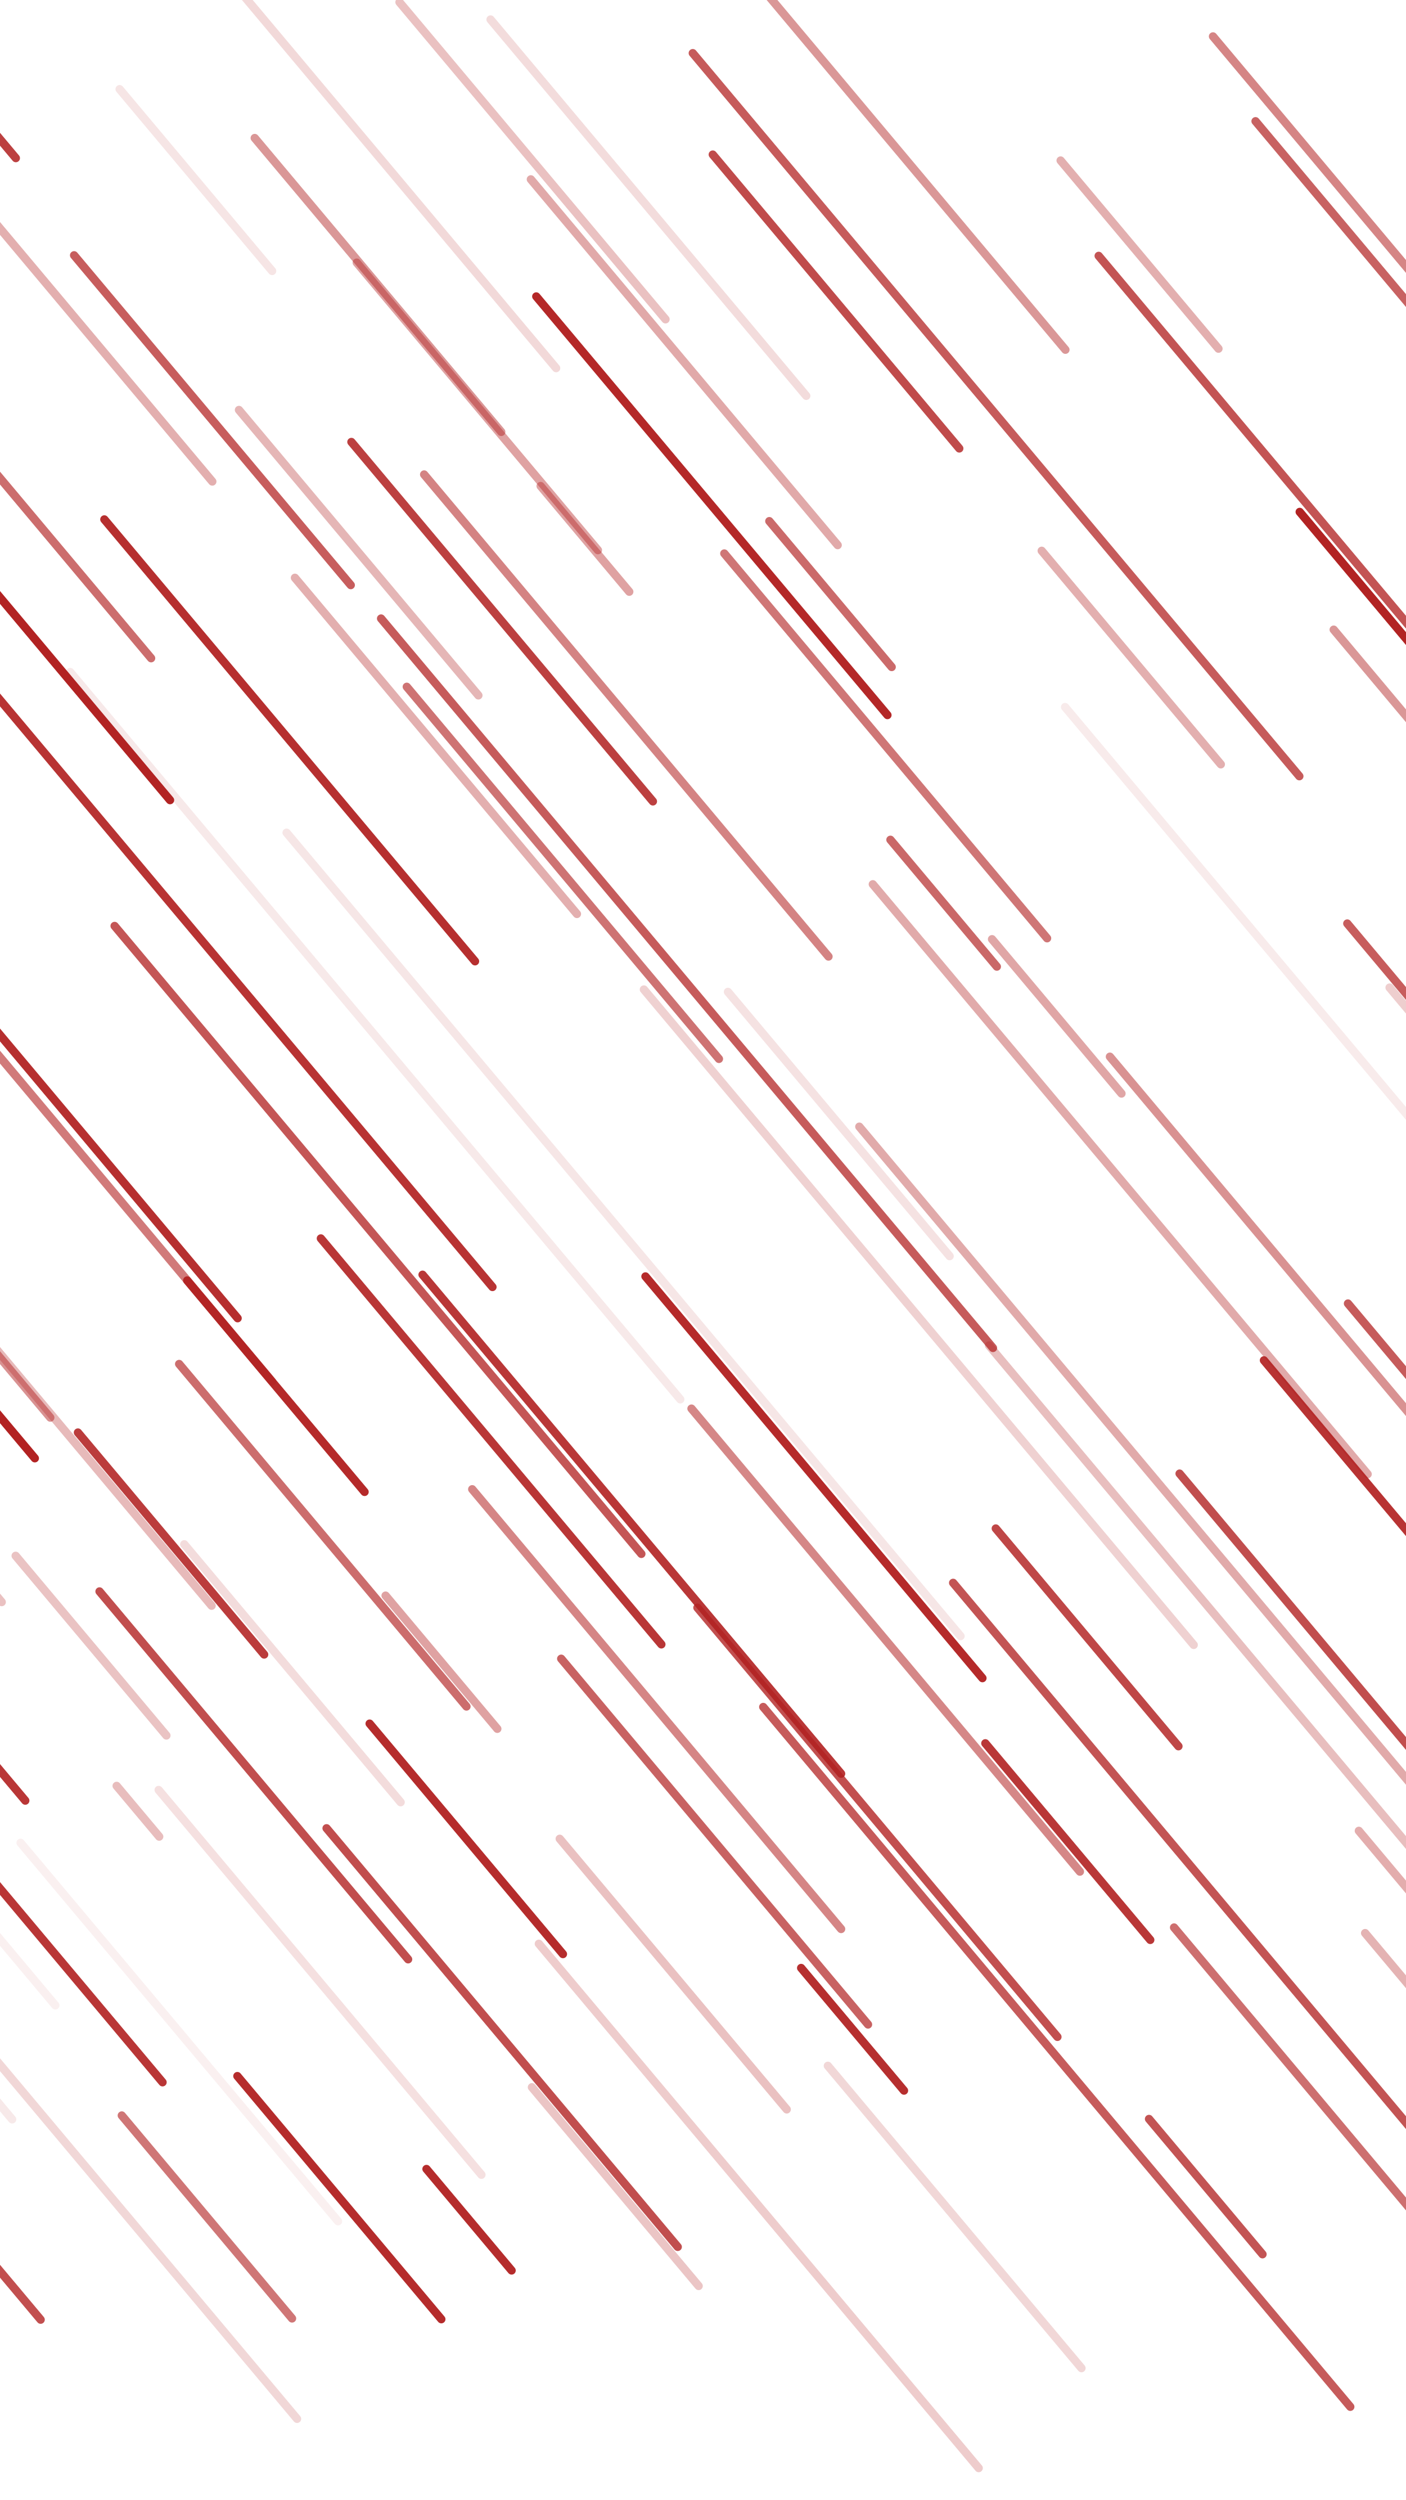 <svg width="1080" height="1920" viewBox="0 0 1080 1920" fill="none" xmlns="http://www.w3.org/2000/svg">
<g clip-path="url(#clip0_2_2)">
<path opacity="0.8" d="M1347.2 1652.38L908.518 1129.57C907.389 1128.23 905.384 1128.05 904.039 1129.18C902.694 1130.31 902.518 1132.32 903.647 1133.66L1342.33 1656.47C1343.46 1657.81 1345.47 1657.99 1346.81 1656.86C1348.16 1655.73 1348.33 1653.72 1347.2 1652.38Z" fill="#B22222"/>
<path opacity="0.73" d="M1146.32 837.031L1037.33 707.141C1036.21 705.796 1034.2 705.621 1032.86 706.749C1031.51 707.878 1031.33 709.883 1032.46 711.228L1141.45 841.118C1142.58 842.463 1144.59 842.638 1145.93 841.51C1147.28 840.381 1147.45 838.376 1146.32 837.031Z" fill="#B22222"/>
<path opacity="0.74" d="M765.176 1033.09L295.155 472.936C294.026 471.591 292.021 471.415 290.676 472.544C289.331 473.673 289.155 475.678 290.284 477.023L760.305 1037.17C761.434 1038.52 763.439 1038.69 764.784 1037.56C766.129 1036.44 766.305 1034.43 765.176 1033.09Z" fill="#B22222"/>
<path opacity="0.34" d="M1175.01 1630.17L1051.04 1482.42C1049.91 1481.08 1047.9 1480.9 1046.56 1482.03C1045.21 1483.16 1045.04 1485.16 1046.17 1486.51L1170.14 1634.26C1171.27 1635.6 1173.28 1635.78 1174.62 1634.65C1175.97 1633.52 1176.14 1631.52 1175.01 1630.17Z" fill="#B22222"/>
<path opacity="0.33" d="M369.907 531.965L185.986 312.776C184.857 311.431 182.852 311.256 181.507 312.384C180.162 313.513 179.986 315.518 181.115 316.863L365.036 536.052C366.165 537.397 368.17 537.573 369.515 536.444C370.86 535.315 371.036 533.31 369.907 531.965Z" fill="#B22222"/>
<path opacity="0.6" d="M211.397 1058.77L-24.295 777.887C-25.424 776.542 -27.429 776.367 -28.774 777.495C-30.119 778.624 -30.294 780.629 -29.166 781.974L206.526 1062.86C207.655 1064.21 209.66 1064.38 211.005 1063.25C212.35 1062.12 212.526 1060.12 211.397 1058.77Z" fill="#B22222"/>
<path opacity="0.79" d="M33.668 1779.3L-109.382 1608.82C-110.511 1607.48 -112.516 1607.3 -113.861 1608.43C-115.206 1609.56 -115.382 1611.56 -114.253 1612.91L28.797 1783.39C29.925 1784.74 31.931 1784.91 33.276 1783.78C34.621 1782.65 34.796 1780.65 33.668 1779.3Z" fill="#B22222"/>
<path opacity="0.38" d="M1052.98 1129.99L672.873 676.999C671.744 675.654 669.739 675.478 668.394 676.607C667.049 677.736 666.873 679.741 668.002 681.086L1048.11 1134.08C1049.23 1135.42 1051.24 1135.6 1052.59 1134.47C1053.93 1133.34 1054.11 1131.33 1052.98 1129.99Z" fill="#B22222"/>
<path opacity="0.47" d="M1258.5 757.491L1026.89 481.475C1025.77 480.13 1023.76 479.954 1022.42 481.083C1021.07 482.212 1020.9 484.217 1022.02 485.562L1253.63 761.578C1254.76 762.923 1256.76 763.098 1258.11 761.97C1259.45 760.841 1259.63 758.836 1258.5 757.491Z" fill="#B22222"/>
<path opacity="0.71" d="M1085.39 232.301L966.862 91.046C965.733 89.701 963.728 89.525 962.383 90.654C961.038 91.783 960.862 93.788 961.991 95.133L1080.52 236.388C1081.65 237.733 1083.65 237.909 1085 236.78C1086.34 235.651 1086.52 233.646 1085.39 232.301Z" fill="#B22222"/>
<path opacity="0.26" d="M539.091 1753.42L411.027 1600.8C409.898 1599.45 407.893 1599.28 406.548 1600.4C405.203 1601.53 405.027 1603.54 406.156 1604.88L534.22 1757.5C535.348 1758.85 537.354 1759.02 538.699 1757.9C540.044 1756.77 540.219 1754.76 539.091 1753.42Z" fill="#B22222"/>
<path opacity="0.88" d="M205.346 1268.51L62.296 1098.03C61.168 1096.68 59.162 1096.51 57.817 1097.63C56.472 1098.76 56.297 1100.77 57.425 1102.11L200.475 1272.59C201.604 1273.94 203.609 1274.11 204.954 1272.99C206.299 1271.86 206.475 1269.85 205.346 1268.51Z" fill="#B22222"/>
<path opacity="0.74" d="M1000.52 594.035L534.581 38.757C533.452 37.412 531.447 37.236 530.102 38.365C528.757 39.494 528.581 41.499 529.71 42.844L995.644 598.123C996.773 599.468 998.778 599.643 1000.12 598.514C1001.47 597.386 1001.64 595.38 1000.52 594.035Z" fill="#B22222"/>
<path opacity="0.16" d="M621.744 301.937L379.241 12.932C378.112 11.587 376.107 11.412 374.762 12.54C373.417 13.669 373.241 15.674 374.37 17.019L616.874 306.024C618.002 307.369 620.007 307.545 621.353 306.416C622.698 305.287 622.873 303.282 621.744 301.937Z" fill="#B22222"/>
<path opacity="0.13" d="M731.886 962.581L561.588 759.628C560.46 758.283 558.454 758.108 557.109 759.236C555.764 760.365 555.589 762.37 556.718 763.715L727.015 966.668C728.144 968.013 730.149 968.188 731.494 967.06C732.839 965.931 733.015 963.926 731.886 962.581Z" fill="#B22222"/>
<path opacity="0.3" d="M124.736 1408.34L92.039 1369.37C90.91 1368.03 88.905 1367.85 87.56 1368.98C86.215 1370.11 86.039 1372.12 87.168 1373.46L119.865 1412.43C120.994 1413.77 122.999 1413.95 124.344 1412.82C125.689 1411.69 125.865 1409.69 124.736 1408.34Z" fill="#B22222"/>
<path opacity="0.07" d="M44.944 1537.91L-137.615 1320.34C-138.743 1319 -140.749 1318.82 -142.094 1319.95C-143.439 1321.08 -143.614 1323.09 -142.486 1324.43L40.073 1542C41.202 1543.34 43.207 1543.52 44.552 1542.39C45.898 1541.26 46.073 1539.25 44.944 1537.91Z" fill="#B22222"/>
<path opacity="0.42" d="M485.804 452.364L417.685 371.183C416.556 369.837 414.551 369.662 413.206 370.791C411.861 371.919 411.685 373.925 412.814 375.27L480.933 456.451C482.062 457.796 484.067 457.971 485.412 456.843C486.757 455.714 486.933 453.709 485.804 452.364Z" fill="#B22222"/>
<path opacity="0.99" d="M1195.6 623.239L1000.78 391.061C999.649 389.716 997.644 389.541 996.299 390.669C994.954 391.798 994.778 393.803 995.907 395.148L1190.73 627.326C1191.86 628.671 1193.86 628.847 1195.21 627.718C1196.55 626.589 1196.73 624.584 1195.6 623.239Z" fill="#B22222"/>
<path opacity="0.77" d="M1203.23 1771.97L734.57 1213.45C733.441 1212.1 731.436 1211.93 730.091 1213.06C728.746 1214.19 728.57 1216.19 729.699 1217.54L1198.36 1776.06C1199.49 1777.41 1201.49 1777.58 1202.84 1776.45C1204.18 1775.33 1204.36 1773.32 1203.23 1771.97Z" fill="#B22222"/>
<path opacity="0.71" d="M669.206 1552.61L433.514 1271.73C432.386 1270.38 430.38 1270.21 429.035 1271.34C427.69 1272.46 427.515 1274.47 428.644 1275.81L664.335 1556.7C665.464 1558.05 667.469 1558.22 668.814 1557.09C670.159 1555.96 670.335 1553.96 669.206 1552.61Z" fill="#B22222"/>
<path opacity="0.95" d="M434.856 1498.54L286.357 1321.56C285.228 1320.22 283.223 1320.04 281.878 1321.17C280.533 1322.3 280.357 1324.31 281.486 1325.65L429.985 1502.63C431.114 1503.97 433.119 1504.15 434.464 1503.02C435.809 1501.89 435.985 1499.88 434.856 1498.54Z" fill="#B22222"/>
<path opacity="0.49" d="M1112.48 1116.27L854.991 809.408C853.862 808.063 851.857 807.887 850.512 809.016C849.167 810.144 848.991 812.15 850.12 813.495L1107.61 1120.36C1108.74 1121.7 1110.74 1121.88 1112.09 1120.75C1113.43 1119.62 1113.61 1117.62 1112.48 1116.27Z" fill="#B22222"/>
<path opacity="0.8" d="M315.933 1502.56L78.879 1220.05C77.75 1218.7 75.745 1218.53 74.4 1219.66C73.055 1220.79 72.879 1222.79 74.008 1224.14L311.062 1506.65C312.191 1507.99 314.196 1508.17 315.541 1507.04C316.886 1505.91 317.062 1503.9 315.933 1502.56Z" fill="#B22222"/>
<path opacity="0.42" d="M384.446 1325.55L298.616 1223.26C297.487 1221.92 295.482 1221.74 294.137 1222.87C292.792 1224 292.617 1226 293.745 1227.35L379.575 1329.64C380.704 1330.98 382.709 1331.16 384.054 1330.03C385.399 1328.9 385.575 1326.89 384.446 1325.55Z" fill="#B22222"/>
<path opacity="0.99" d="M133.056 612.413L-22.256 427.32C-23.384 425.975 -25.389 425.8 -26.735 426.929C-28.079 428.057 -28.255 430.063 -27.126 431.408L128.185 616.5C129.314 617.845 131.319 618.021 132.664 616.892C134.009 615.764 134.185 613.758 133.056 612.413Z" fill="#B22222"/>
<path opacity="0.86" d="M503.962 613.366L272.357 337.35C271.229 336.005 269.223 335.829 267.878 336.958C266.533 338.087 266.358 340.092 267.487 341.437L499.091 617.453C500.22 618.798 502.225 618.973 503.57 617.845C504.915 616.716 505.091 614.711 503.962 613.366Z" fill="#B22222"/>
<path opacity="0.74" d="M1039.65 1846.2L588.703 1308.78C587.574 1307.44 585.569 1307.26 584.224 1308.39C582.879 1309.52 582.703 1311.52 583.832 1312.87L1034.78 1850.29C1035.91 1851.63 1037.91 1851.81 1039.26 1850.68C1040.6 1849.55 1040.78 1847.55 1039.65 1846.2Z" fill="#B22222"/>
<path opacity="0.23" d="M754.207 1893.27L416.337 1490.61C415.208 1489.27 413.203 1489.09 411.858 1490.22C410.513 1491.35 410.337 1493.36 411.466 1494.7L749.336 1897.36C750.465 1898.7 752.47 1898.88 753.815 1897.75C755.16 1896.62 755.336 1894.62 754.207 1893.27Z" fill="#B22222"/>
<path opacity="0.36" d="M940.203 584.904L802.603 420.918C801.474 419.573 799.469 419.398 798.124 420.526C796.779 421.655 796.603 423.66 797.732 425.005L935.332 588.991C936.461 590.336 938.466 590.512 939.811 589.383C941.156 588.254 941.332 586.249 940.203 584.904Z" fill="#B22222"/>
<path opacity="0.37" d="M1518.96 1967.28L1046.21 1403.89C1045.08 1402.54 1043.08 1402.37 1041.73 1403.49C1040.39 1404.62 1040.21 1406.63 1041.34 1407.97L1514.09 1971.37C1515.21 1972.72 1517.22 1972.89 1518.56 1971.76C1519.91 1970.63 1520.09 1968.63 1518.96 1967.28Z" fill="#B22222"/>
<path opacity="0.96" d="M757.088 1286.64L498.236 978.155C497.107 976.81 495.102 976.634 493.757 977.763C492.412 978.891 492.236 980.897 493.365 982.242L752.217 1290.73C753.346 1292.07 755.351 1292.25 756.696 1291.12C758.041 1289.99 758.217 1287.99 757.088 1286.64Z" fill="#B22222"/>
<path opacity="0.12" d="M211.479 206.055L94.314 66.424C93.186 65.079 91.18 64.903 89.835 66.032C88.49 67.161 88.315 69.166 89.443 70.511L206.608 210.143C207.737 211.488 209.742 211.663 211.087 210.534C212.432 209.406 212.608 207.4 211.479 206.055Z" fill="#B22222"/>
<path opacity="0.91" d="M510.47 1260.71L248.893 948.978C247.765 947.633 245.759 947.457 244.414 948.586C243.069 949.715 242.894 951.72 244.022 953.065L505.599 1264.8C506.728 1266.15 508.733 1266.32 510.078 1265.19C511.423 1264.06 511.599 1262.06 510.47 1260.71Z" fill="#B22222"/>
<path opacity="0.68" d="M768.149 740.254L686.406 642.837C685.278 641.492 683.272 641.316 681.927 642.445C680.582 643.574 680.407 645.579 681.535 646.924L763.278 744.341C764.407 745.686 766.412 745.862 767.757 744.733C769.102 743.604 769.278 741.599 768.149 740.254Z" fill="#B22222"/>
<path opacity="0.18" d="M230.618 1855.44L-111.34 1447.91C-112.468 1446.56 -114.473 1446.39 -115.819 1447.52C-117.164 1448.65 -117.339 1450.65 -116.21 1452L225.747 1859.52C226.876 1860.87 228.881 1861.05 230.226 1859.92C231.571 1858.79 231.747 1856.78 230.618 1855.44Z" fill="#B22222"/>
<path opacity="0.97" d="M684.116 547.078L414.365 225.601C413.237 224.256 411.231 224.08 409.886 225.209C408.541 226.337 408.366 228.343 409.494 229.688L679.246 551.165C680.374 552.51 682.38 552.685 683.725 551.557C685.07 550.428 685.245 548.423 684.116 547.078Z" fill="#B22222"/>
<path opacity="0.11" d="M740.269 1254.37L222.565 637.396C221.436 636.051 219.431 635.875 218.086 637.004C216.741 638.133 216.565 640.138 217.694 641.483L735.399 1258.46C736.527 1259.8 738.532 1259.98 739.878 1258.85C741.223 1257.72 741.398 1255.72 740.269 1254.37Z" fill="#B22222"/>
<path opacity="0.1" d="M524.993 1072.54L56.334 514.018C55.205 512.673 53.2 512.497 51.855 513.626C50.51 514.755 50.334 516.76 51.463 518.105L520.122 1076.63C521.25 1077.98 523.256 1078.15 524.601 1077.02C525.946 1075.89 526.121 1073.89 524.993 1072.54Z" fill="#B22222"/>
<path opacity="0.92" d="M1248.51 1370.57L973.305 1042.6C972.176 1041.25 970.171 1041.07 968.826 1042.2C967.481 1043.33 967.305 1045.34 968.434 1046.68L1243.63 1374.65C1244.76 1376 1246.77 1376.17 1248.11 1375.05C1249.46 1373.92 1249.63 1371.91 1248.51 1370.57Z" fill="#B22222"/>
<path opacity="0.27" d="M130.257 1330.69L14.455 1192.68C13.326 1191.34 11.321 1191.16 9.976 1192.29C8.631 1193.42 8.455 1195.43 9.584 1196.77L125.386 1334.78C126.515 1336.12 128.52 1336.3 129.865 1335.17C131.21 1334.04 131.386 1332.04 130.257 1330.69Z" fill="#B22222"/>
<path opacity="0.18" d="M833.166 1816.51L638.345 1584.33C637.217 1582.99 635.211 1582.81 633.866 1583.94C632.521 1585.07 632.346 1587.07 633.475 1588.42L828.295 1820.6C829.424 1821.94 831.429 1822.12 832.774 1820.99C834.119 1819.86 834.294 1817.86 833.166 1816.51Z" fill="#B22222"/>
<path opacity="0.62" d="M226.769 1778.36L95.98 1622.49C94.852 1621.14 92.846 1620.97 91.501 1622.1C90.156 1623.22 89.981 1625.23 91.109 1626.57L221.898 1782.44C223.027 1783.79 225.032 1783.96 226.377 1782.83C227.722 1781.71 227.897 1779.7 226.769 1778.36Z" fill="#B22222"/>
<path opacity="0.28" d="M513.653 243.175L309.296 -0.368C308.167 -1.713 306.162 -1.889 304.817 -0.76C303.471 0.368 303.296 2.374 304.425 3.719L508.782 247.262C509.91 248.607 511.916 248.783 513.261 247.654C514.606 246.525 514.781 244.52 513.653 243.175Z" fill="#B22222"/>
<path d="M29.197 1117.8L-202.408 841.788C-203.536 840.443 -205.542 840.267 -206.887 841.396C-208.232 842.525 -208.407 844.53 -207.279 845.875L24.326 1121.89C25.455 1123.24 27.46 1123.41 28.805 1122.28C30.15 1121.15 30.326 1119.15 29.197 1117.8Z" fill="#B22222"/>
<path opacity="0.38" d="M1093.02 1376.21L662.505 863.15C661.377 861.805 659.371 861.629 658.026 862.758C656.681 863.886 656.506 865.892 657.634 867.237L1088.15 1380.3C1089.28 1381.65 1091.28 1381.82 1092.63 1380.69C1093.97 1379.56 1094.15 1377.56 1093.02 1376.21Z" fill="#B22222"/>
<path opacity="0.16" d="M310.184 1381.92L143.973 1183.84C142.845 1182.5 140.839 1182.32 139.494 1183.45C138.149 1184.58 137.974 1186.58 139.103 1187.93L305.313 1386.01C306.442 1387.36 308.447 1387.53 309.792 1386.4C311.137 1385.27 311.312 1383.27 310.184 1381.92Z" fill="#B22222"/>
<path opacity="0.83" d="M907.654 1338.95L767.328 1171.71C766.2 1170.37 764.195 1170.19 762.849 1171.32C761.504 1172.45 761.329 1174.45 762.458 1175.8L902.783 1343.03C903.911 1344.38 905.917 1344.55 907.262 1343.42C908.607 1342.3 908.782 1340.29 907.654 1338.95Z" fill="#B22222"/>
<path opacity="0.55" d="M1346.98 517.866L934.177 25.908C933.048 24.563 931.043 24.388 929.698 25.516C928.353 26.645 928.177 28.65 929.306 29.995L1342.11 521.953C1343.24 523.298 1345.24 523.473 1346.59 522.345C1347.93 521.216 1348.11 519.211 1346.98 517.866Z" fill="#B22222"/>
<path opacity="0.66" d="M118.517 503.424L-134.886 201.431C-136.014 200.086 -138.02 199.91 -139.365 201.039C-140.71 202.167 -140.885 204.173 -139.757 205.518L113.646 507.511C114.775 508.856 116.78 509.032 118.125 507.903C119.47 506.775 119.646 504.769 118.517 503.424Z" fill="#B22222"/>
<path opacity="0.79" d="M814.692 1562.13L538.129 1232.54C537 1231.19 534.995 1231.02 533.65 1232.15C532.304 1233.27 532.129 1235.28 533.258 1236.62L809.821 1566.22C810.949 1567.56 812.955 1567.74 814.3 1566.61C815.645 1565.48 815.82 1563.48 814.692 1562.13Z" fill="#B22222"/>
<path opacity="0.91" d="M21.86 1380.7L-110.291 1223.21C-111.42 1221.87 -113.425 1221.69 -114.77 1222.82C-116.115 1223.95 -116.291 1225.95 -115.162 1227.3L16.989 1384.79C18.117 1386.14 20.123 1386.31 21.468 1385.18C22.813 1384.05 22.988 1382.05 21.86 1380.7Z" fill="#B22222"/>
<path opacity="0.36" d="M938.387 265.717L817.135 121.215C816.007 119.87 814.001 119.694 812.656 120.823C811.311 121.951 811.136 123.957 812.264 125.302L933.516 269.804C934.645 271.149 936.65 271.325 937.995 270.196C939.34 269.067 939.516 267.062 938.387 265.717Z" fill="#B22222"/>
<path opacity="0.9" d="M886.005 1487.67L759.304 1336.67C758.175 1335.33 756.17 1335.15 754.825 1336.28C753.48 1337.41 753.304 1339.41 754.433 1340.76L881.134 1491.76C882.263 1493.1 884.268 1493.28 885.613 1492.15C886.958 1491.02 887.134 1489.01 886.005 1487.67Z" fill="#B22222"/>
<path opacity="0.49" d="M41.069 1086.57L-426.228 529.666C-427.357 528.321 -429.362 528.146 -430.707 529.274C-432.052 530.403 -432.228 532.408 -431.099 533.753L36.198 1090.66C37.326 1092 39.332 1092.18 40.677 1091.05C42.022 1089.92 42.197 1087.91 41.069 1086.57Z" fill="#B22222"/>
<path opacity="0.09" d="M1087.58 859.138L820.55 540.909C819.421 539.563 817.416 539.388 816.071 540.517C814.725 541.645 814.55 543.651 815.679 544.996L1082.71 863.225C1083.83 864.571 1085.84 864.746 1087.18 863.617C1088.53 862.489 1088.7 860.483 1087.58 859.138Z" fill="#B22222"/>
<path opacity="0.47" d="M820.824 266.538L570.146 -32.209C569.018 -33.554 567.012 -33.729 565.667 -32.601C564.322 -31.472 564.147 -29.467 565.276 -28.122L815.954 270.625C817.082 271.97 819.087 272.145 820.433 271.017C821.778 269.888 821.953 267.883 820.824 266.538Z" fill="#B22222"/>
<path opacity="0.92" d="M380.716 986.276L-96.117 418.009C-97.246 416.664 -99.251 416.489 -100.596 417.617C-101.941 418.746 -102.117 420.751 -100.988 422.096L375.845 990.364C376.973 991.709 378.979 991.884 380.324 990.756C381.669 989.627 381.844 987.622 380.716 986.276Z" fill="#B22222"/>
<path opacity="0.63" d="M554.678 811.11L314.899 525.352C313.77 524.007 311.765 523.832 310.42 524.96C309.075 526.089 308.9 528.094 310.028 529.439L549.807 815.197C550.936 816.542 552.941 816.717 554.286 815.589C555.631 814.46 555.807 812.455 554.678 811.11Z" fill="#B22222"/>
<path opacity="0.95" d="M341.447 1778.94L184.773 1592.23C183.644 1590.88 181.639 1590.71 180.294 1591.83C178.949 1592.96 178.774 1594.97 179.902 1596.31L336.576 1783.03C337.705 1784.38 339.71 1784.55 341.055 1783.42C342.4 1782.29 342.575 1780.29 341.447 1778.94Z" fill="#B22222"/>
<path opacity="0.62" d="M806.745 718.484L558.792 422.985C557.663 421.64 555.658 421.465 554.313 422.593C552.968 423.722 552.792 425.727 553.921 427.072L801.874 722.571C803.003 723.916 805.008 724.092 806.353 722.963C807.698 721.835 807.874 719.829 806.745 718.484Z" fill="#B22222"/>
<path opacity="0.14" d="M372.25 1668.01L124.297 1372.52C123.168 1371.17 121.163 1370.99 119.818 1372.12C118.473 1373.25 118.297 1375.26 119.426 1376.6L367.379 1672.1C368.508 1673.45 370.513 1673.62 371.858 1672.49C373.203 1671.36 373.379 1669.36 372.25 1668.01Z" fill="#B22222"/>
<path opacity="0.66" d="M360.746 1308.42L140.04 1045.39C138.912 1044.05 136.906 1043.87 135.561 1045C134.216 1046.13 134.041 1048.14 135.169 1049.48L355.875 1312.51C357.004 1313.85 359.009 1314.03 360.354 1312.9C361.699 1311.77 361.874 1309.77 360.746 1308.42Z" fill="#B22222"/>
<path opacity="0.9" d="M648.536 1360.02L327.015 976.843C325.886 975.498 323.881 975.322 322.536 976.451C321.191 977.579 321.015 979.585 322.144 980.93L643.666 1364.1C644.794 1365.45 646.8 1365.62 648.145 1364.5C649.49 1363.37 649.665 1361.36 648.536 1360.02Z" fill="#B22222"/>
<path opacity="0.65" d="M1266.67 1910L904.275 1478.12C903.146 1476.78 901.141 1476.6 899.796 1477.73C898.45 1478.86 898.275 1480.86 899.404 1482.21L1261.8 1914.09C1262.93 1915.44 1264.93 1915.61 1266.28 1914.48C1267.62 1913.36 1267.8 1911.35 1266.67 1910Z" fill="#B22222"/>
<path opacity="0.67" d="M687.381 510.178L593.377 398.148C592.248 396.803 590.243 396.627 588.898 397.756C587.553 398.885 587.377 400.89 588.506 402.235L682.51 514.265C683.639 515.61 685.644 515.785 686.989 514.657C688.334 513.528 688.509 511.523 687.381 510.178Z" fill="#B22222"/>
<path opacity="0.36" d="M165.523 367.733L-105.59 44.632C-106.719 43.287 -108.724 43.112 -110.069 44.241C-111.415 45.369 -111.59 47.374 -110.461 48.72L160.652 371.82C161.781 373.165 163.786 373.341 165.131 372.212C166.476 371.083 166.652 369.078 165.523 367.733Z" fill="#B22222"/>
<path opacity="0.28" d="M3.771 1228.23L-75.247 1134.06C-76.375 1132.72 -78.381 1132.54 -79.726 1133.67C-81.071 1134.8 -81.246 1136.8 -80.118 1138.15L-1.1 1232.32C0.029 1233.66 2.034 1233.84 3.379 1232.71C4.724 1231.58 4.9 1229.58 3.771 1228.23Z" fill="#B22222"/>
<path opacity="0.21" d="M919.371 1261.13L497.033 757.807C495.905 756.462 493.899 756.287 492.554 757.415C491.209 758.544 491.034 760.549 492.163 761.894L914.5 1265.22C915.629 1266.56 917.634 1266.74 918.979 1265.61C920.325 1264.48 920.5 1262.47 919.371 1261.13Z" fill="#B22222"/>
<path opacity="0.42" d="M461.726 420.444L276.442 199.631C275.314 198.286 273.308 198.111 271.963 199.24C270.618 200.368 270.443 202.374 271.572 203.719L456.855 424.531C457.984 425.876 459.989 426.052 461.334 424.923C462.679 423.794 462.855 421.789 461.726 420.444Z" fill="#B22222"/>
<path opacity="0.47" d="M387.468 329.622L198.097 103.939C196.969 102.593 194.963 102.418 193.618 103.547C192.273 104.675 192.098 106.681 193.226 108.026L382.597 333.709C383.726 335.054 385.731 335.23 387.076 334.101C388.421 332.972 388.597 330.967 387.468 329.622Z" fill="#B22222"/>
<path opacity="0.77" d="M1171.97 582.482L846.365 194.436C845.236 193.091 843.231 192.915 841.886 194.044C840.541 195.173 840.365 197.178 841.494 198.523L1167.1 586.569C1168.23 587.914 1170.24 588.089 1171.58 586.961C1172.93 585.832 1173.1 583.827 1171.97 582.482Z" fill="#B22222"/>
<path opacity="0.07" d="M262.113 1703.73L18.247 1413.1C17.118 1411.76 15.113 1411.58 13.768 1412.71C12.423 1413.84 12.247 1415.84 13.376 1417.19L257.242 1707.82C258.37 1709.16 260.376 1709.34 261.721 1708.21C263.066 1707.08 263.241 1705.07 262.113 1703.73Z" fill="#B22222"/>
<path opacity="0.77" d="M972.225 1729.06L885.033 1625.15C883.904 1623.81 881.899 1623.63 880.554 1624.76C879.209 1625.89 879.033 1627.89 880.162 1629.24L967.354 1733.15C968.483 1734.49 970.488 1734.67 971.833 1733.54C973.178 1732.41 973.354 1730.41 972.225 1729.06Z" fill="#B22222"/>
<path opacity="0.8" d="M523.035 1723.39L253.284 1401.92C252.155 1400.57 250.15 1400.4 248.805 1401.52C247.46 1402.65 247.285 1404.66 248.413 1406L518.165 1727.48C519.293 1728.83 521.298 1729 522.644 1727.87C523.989 1726.74 524.164 1724.74 523.035 1723.39Z" fill="#B22222"/>
<path opacity="0.29" d="M1230.78 1589.7L762.123 1031.17C760.995 1029.83 758.989 1029.65 757.644 1030.78C756.299 1031.91 756.124 1033.91 757.252 1035.26L1225.91 1593.79C1227.04 1595.13 1229.05 1595.31 1230.39 1594.18C1231.74 1593.05 1231.91 1591.04 1230.78 1589.7Z" fill="#B22222"/>
<path opacity="0.94" d="M696.844 1603.38L617.826 1509.21C616.697 1507.87 614.692 1507.69 613.347 1508.82C612.001 1509.95 611.826 1511.95 612.955 1513.3L691.973 1607.47C693.101 1608.81 695.107 1608.99 696.452 1607.86C697.797 1606.73 697.972 1604.73 696.844 1603.38Z" fill="#B22222"/>
<path opacity="0.94" d="M184.97 1010.26L-218.295 529.67C-219.423 528.325 -221.429 528.15 -222.774 529.279C-224.119 530.407 -224.294 532.413 -223.166 533.758L180.099 1014.35C181.228 1015.69 183.233 1015.87 184.578 1014.74C185.923 1013.61 186.099 1011.61 184.97 1010.26Z" fill="#B22222"/>
<path opacity="0.81" d="M739.303 342.339L549.932 116.655C548.804 115.31 546.798 115.135 545.453 116.264C544.108 117.392 543.933 119.398 545.061 120.743L734.432 346.426C735.561 347.771 737.566 347.946 738.911 346.818C740.256 345.689 740.432 343.684 739.303 342.339Z" fill="#B22222"/>
<path opacity="0.22" d="M1291.88 1020.98L1069.81 756.333C1068.69 754.988 1066.68 754.812 1065.33 755.941C1063.99 757.069 1063.81 759.075 1064.94 760.42L1287.01 1025.07C1288.14 1026.42 1290.14 1026.59 1291.49 1025.46C1292.84 1024.33 1293.01 1022.33 1291.88 1020.98Z" fill="#B22222"/>
<path opacity="0.31" d="M164.994 1231.04L-96.583 919.305C-97.712 917.96 -99.717 917.785 -101.062 918.913C-102.407 920.042 -102.583 922.047 -101.454 923.392L160.123 1235.13C161.252 1236.47 163.257 1236.65 164.602 1235.52C165.947 1234.39 166.122 1232.39 164.994 1231.04Z" fill="#B22222"/>
<path opacity="0.36" d="M445.601 699.813L228.983 441.657C227.854 440.312 225.849 440.136 224.504 441.265C223.159 442.394 222.983 444.399 224.112 445.744L440.73 703.9C441.859 705.245 443.864 705.42 445.209 704.292C446.554 703.163 446.73 701.158 445.601 699.813Z" fill="#B22222"/>
<path opacity="0.73" d="M271.879 447.278L59.348 193.993C58.219 192.648 56.214 192.472 54.869 193.601C53.524 194.729 53.348 196.735 54.477 198.08L267.008 451.365C268.137 452.71 270.142 452.885 271.487 451.757C272.832 450.628 273.008 448.623 271.879 447.278Z" fill="#B22222"/>
<path opacity="0.17" d="M429.626 280.654L151.7 -50.565C150.572 -51.91 148.567 -52.085 147.221 -50.956C145.876 -49.828 145.701 -47.822 146.83 -46.477L424.755 284.741C425.884 286.086 427.889 286.262 429.234 285.133C430.579 284.005 430.755 281.999 429.626 280.654Z" fill="#B22222"/>
<path opacity="0.91" d="M127.303 1596.98L-33.458 1405.4C-34.587 1404.05 -36.592 1403.88 -37.937 1405C-39.282 1406.13 -39.458 1408.14 -38.329 1409.48L122.432 1601.07C123.56 1602.42 125.566 1602.59 126.911 1601.46C128.256 1600.33 128.431 1598.33 127.303 1596.98Z" fill="#B22222"/>
<path opacity="0.94" d="M367.328 736.164L82.59 396.827C81.462 395.482 79.457 395.307 78.111 396.435C76.766 397.564 76.591 399.569 77.72 400.914L362.457 740.251C363.586 741.596 365.591 741.772 366.936 740.643C368.281 739.514 368.457 737.509 367.328 736.164Z" fill="#B22222"/>
<path opacity="0.74" d="M1137.32 1117.48L1037.86 998.954C1036.74 997.609 1034.73 997.434 1033.38 998.563C1032.04 999.691 1031.86 1001.7 1032.99 1003.04L1132.45 1121.57C1133.58 1122.91 1135.58 1123.09 1136.93 1121.96C1138.27 1120.83 1138.45 1118.82 1137.32 1117.48Z" fill="#B22222"/>
<path opacity="0.54" d="M831.949 1435.23L533.588 1079.66C532.459 1078.32 530.454 1078.14 529.109 1079.27C527.764 1080.4 527.588 1082.4 528.717 1083.75L827.078 1439.32C828.207 1440.67 830.212 1440.84 831.557 1439.71C832.902 1438.59 833.078 1436.58 831.949 1435.23Z" fill="#B22222"/>
<path opacity="0.56" d="M638.848 732.513L328.225 362.327C327.097 360.982 325.091 360.807 323.746 361.936C322.401 363.064 322.226 365.07 323.354 366.415L633.977 736.6C635.106 737.945 637.111 738.121 638.456 736.992C639.801 735.864 639.977 733.858 638.848 732.513Z" fill="#B22222"/>
<path opacity="0.4" d="M863.904 837.707L764.45 719.182C763.321 717.837 761.316 717.662 759.971 718.79C758.626 719.919 758.45 721.924 759.579 723.269L859.033 841.794C860.161 843.139 862.167 843.314 863.512 842.186C864.857 841.057 865.032 839.052 863.904 837.707Z" fill="#B22222"/>
<path opacity="0.39" d="M645.892 416.569L410.2 135.683C409.071 134.337 407.066 134.162 405.721 135.291C404.376 136.419 404.201 138.425 405.329 139.77L641.021 420.656C642.15 422.001 644.155 422.177 645.5 421.048C646.845 419.919 647.021 417.914 645.892 416.569Z" fill="#B22222"/>
<path opacity="0.96" d="M282.481 1143.64L146.243 981.275C145.114 979.93 143.109 979.754 141.764 980.883C140.419 982.011 140.243 984.017 141.372 985.362L277.61 1147.72C278.739 1149.07 280.744 1149.24 282.089 1148.12C283.434 1146.99 283.609 1144.98 282.481 1143.64Z" fill="#B22222"/>
<path opacity="0.86" d="M14.598 119.376L-14.011 85.28C-15.14 83.935 -17.145 83.759 -18.491 84.888C-19.836 86.017 -20.011 88.022 -18.882 89.367L9.728 123.463C10.856 124.808 12.862 124.984 14.207 123.855C15.552 122.726 15.727 120.721 14.598 119.376Z" fill="#B22222"/>
<path opacity="0.28" d="M606.76 1617.82L432.376 1409.99C431.247 1408.65 429.242 1408.47 427.897 1409.6C426.552 1410.73 426.376 1412.74 427.505 1414.08L601.889 1621.91C603.018 1623.25 605.023 1623.43 606.368 1622.3C607.713 1621.17 607.889 1619.16 606.76 1617.82Z" fill="#B22222"/>
<path opacity="0.55" d="M648.538 1479.29L365.163 1141.58C364.035 1140.23 362.029 1140.06 360.684 1141.19C359.339 1142.32 359.164 1144.32 360.293 1145.67L643.668 1483.38C644.796 1484.72 646.802 1484.9 648.147 1483.77C649.492 1482.64 649.667 1480.64 648.538 1479.29Z" fill="#B22222"/>
<path opacity="0.95" d="M395.423 1741.51L330.029 1663.57C328.9 1662.23 326.895 1662.05 325.55 1663.18C324.205 1664.31 324.029 1666.32 325.158 1667.66L390.552 1745.59C391.681 1746.94 393.686 1747.12 395.031 1745.99C396.376 1744.86 396.552 1742.85 395.423 1741.51Z" fill="#B22222"/>
<path opacity="0.76" d="M495.096 1191.23L90.469 709.015C89.341 707.67 87.335 707.494 85.99 708.623C84.645 709.752 84.47 711.757 85.599 713.102L490.225 1195.32C491.354 1196.66 493.359 1196.84 494.704 1195.71C496.049 1194.58 496.225 1192.58 495.096 1191.23Z" fill="#B22222"/>
<path opacity="0.1" d="M11.775 1625.46L-435.086 1092.91C-436.214 1091.56 -438.22 1091.39 -439.565 1092.52C-440.91 1093.65 -441.085 1095.65 -439.956 1097L6.904 1629.54C8.033 1630.89 10.038 1631.07 11.383 1629.94C12.728 1628.81 12.904 1626.8 11.775 1625.46Z" fill="#B22222"/>
</g>
<defs>
<clipPath id="clip0_2_2">
<rect width="1080" height="1920" fill="white"/>
</clipPath>
</defs>
</svg>
